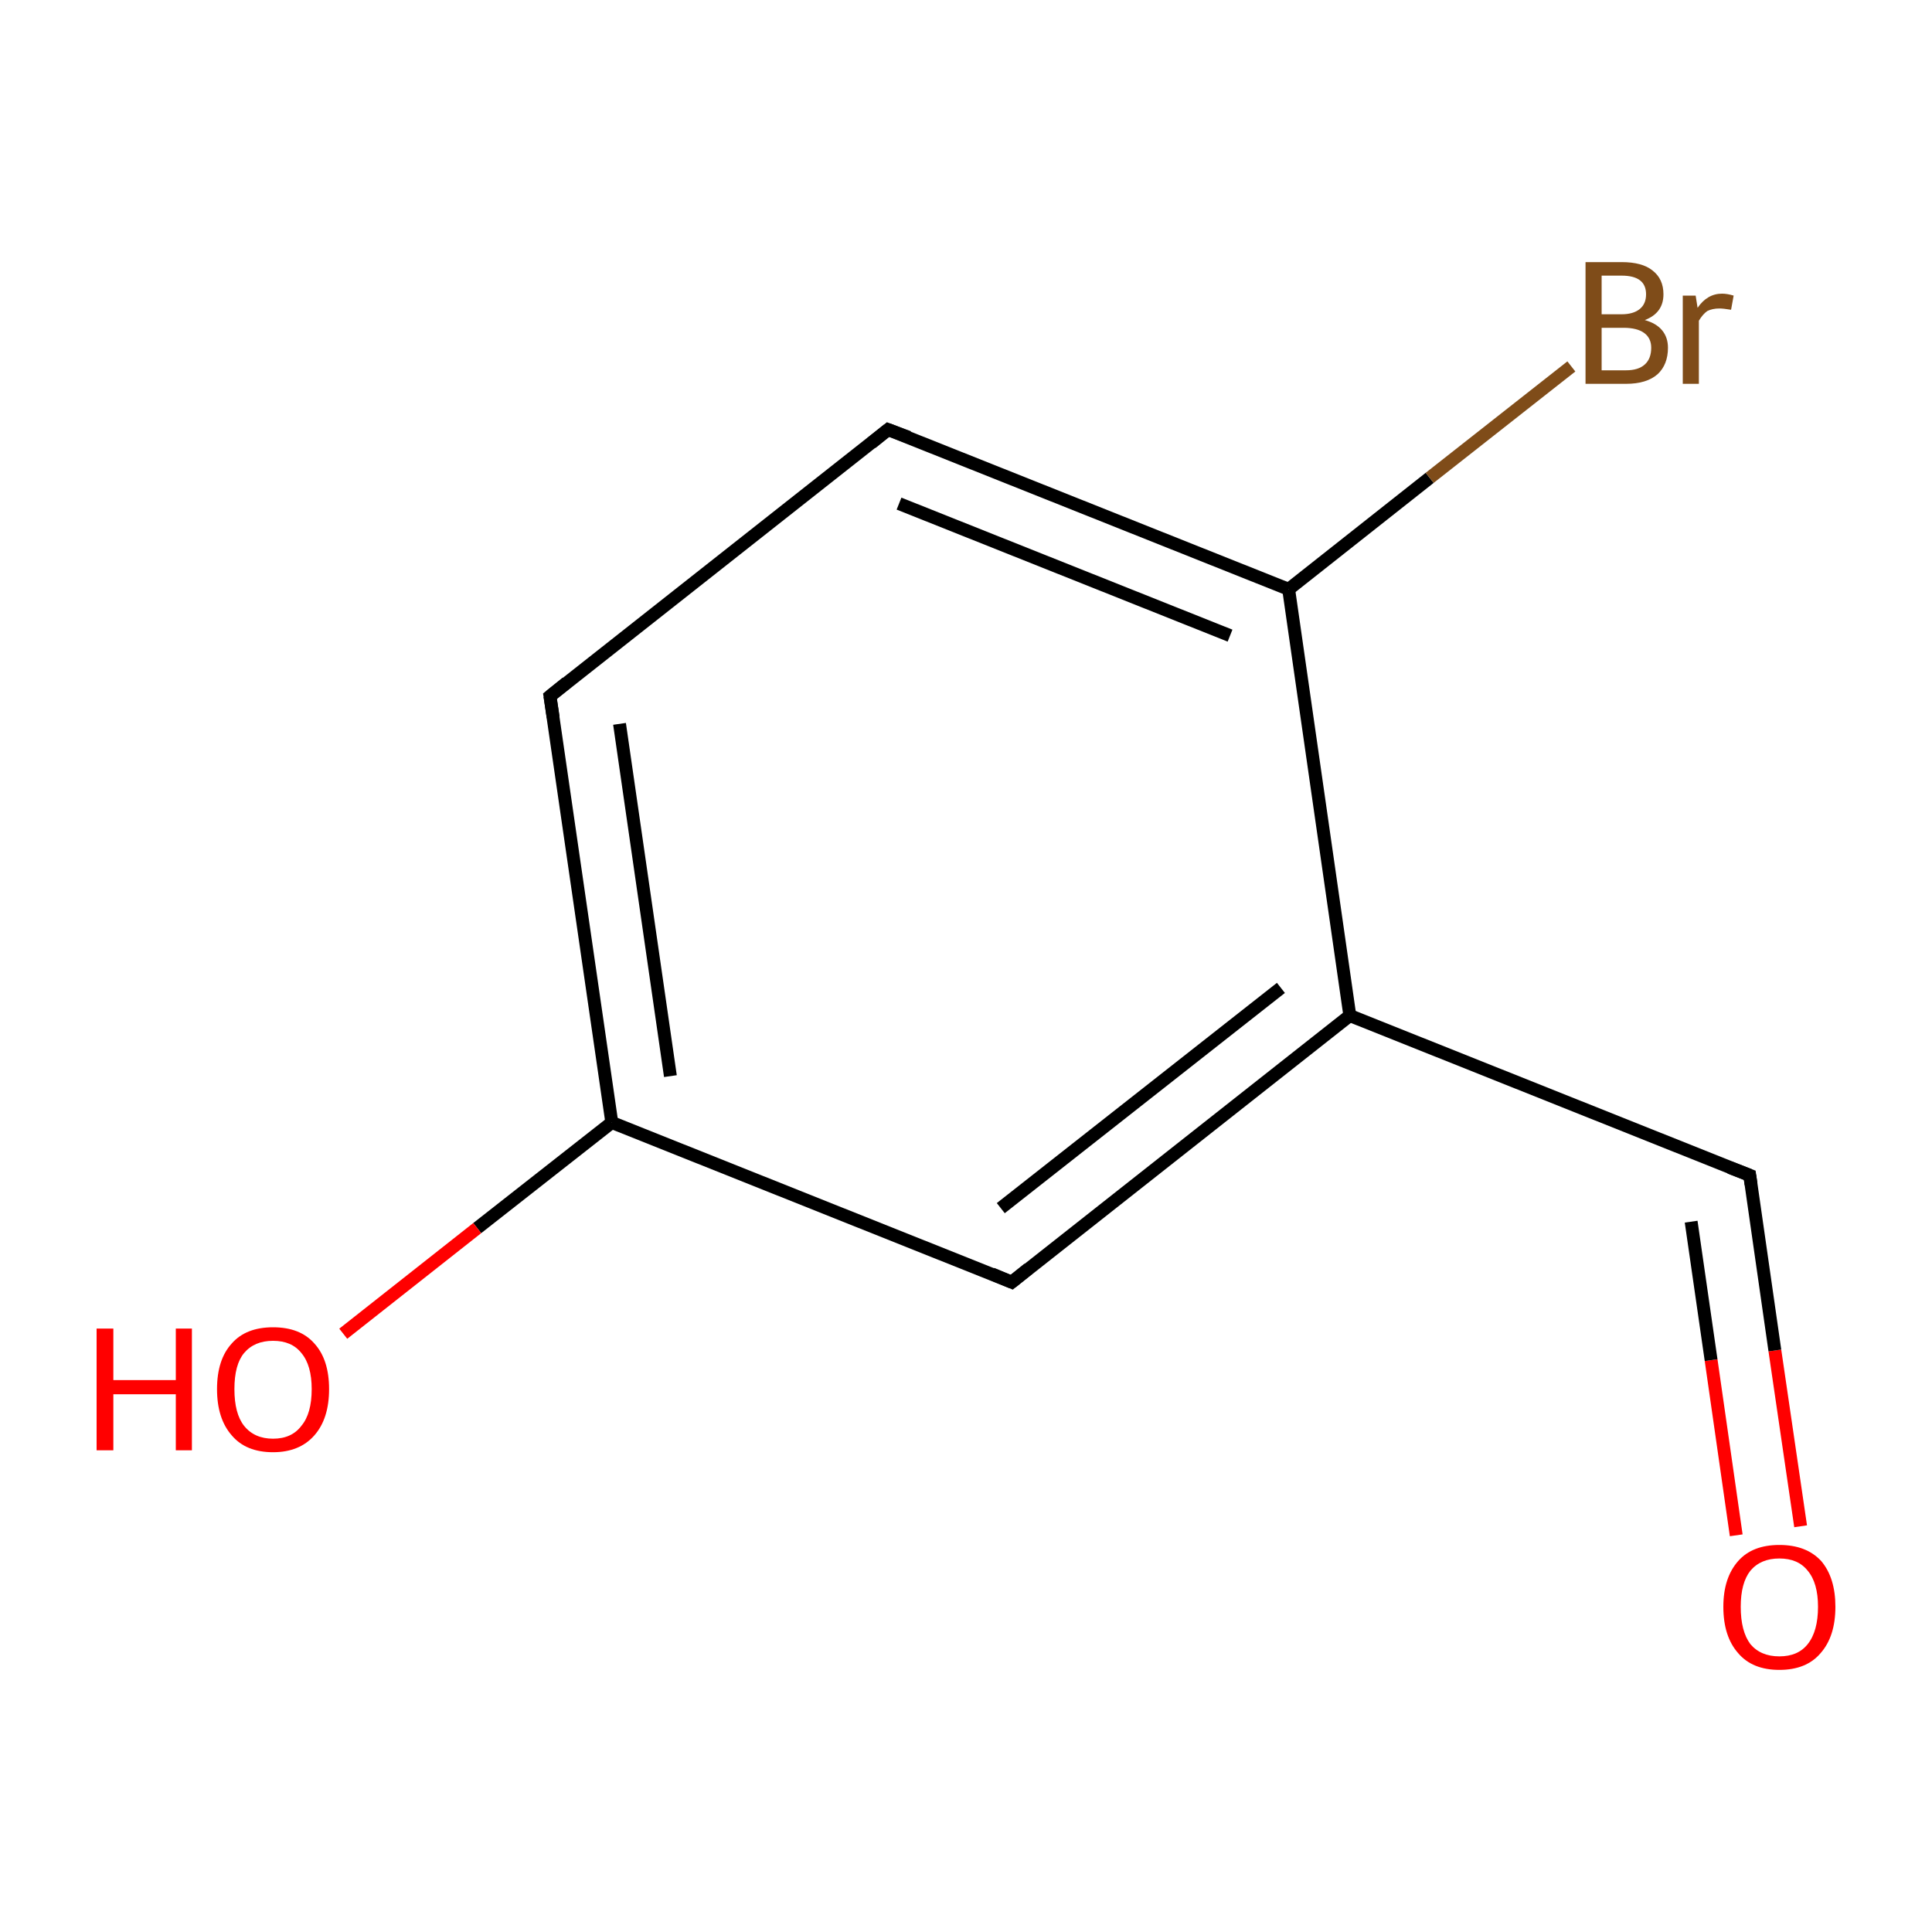 <?xml version='1.0' encoding='iso-8859-1'?>
<svg version='1.1' baseProfile='full'
              xmlns='http://www.w3.org/2000/svg'
                      xmlns:rdkit='http://www.rdkit.org/xml'
                      xmlns:xlink='http://www.w3.org/1999/xlink'
                  xml:space='preserve'
width='300px' height='300px' viewBox='0 0 300 300'>
<!-- END OF HEADER -->
<rect style='opacity:1.0;fill:#FFFFFF;stroke:none' width='300.0' height='300.0' x='0.0' y='0.0'> </rect>
<path class='bond-0 atom-0 atom-1' d='M 279.6,237.0 L 275.6,209.7' style='fill:none;fill-rule:evenodd;stroke:#FF0000;stroke-width:2.0px;stroke-linecap:butt;stroke-linejoin:miter;stroke-opacity:1' />
<path class='bond-0 atom-0 atom-1' d='M 275.6,209.7 L 271.7,182.5' style='fill:none;fill-rule:evenodd;stroke:#000000;stroke-width:2.0px;stroke-linecap:butt;stroke-linejoin:miter;stroke-opacity:1' />
<path class='bond-0 atom-0 atom-1' d='M 269.6,238.4 L 265.7,211.2' style='fill:none;fill-rule:evenodd;stroke:#FF0000;stroke-width:2.0px;stroke-linecap:butt;stroke-linejoin:miter;stroke-opacity:1' />
<path class='bond-0 atom-0 atom-1' d='M 265.7,211.2 L 262.6,189.7' style='fill:none;fill-rule:evenodd;stroke:#000000;stroke-width:2.0px;stroke-linecap:butt;stroke-linejoin:miter;stroke-opacity:1' />
<path class='bond-1 atom-1 atom-2' d='M 271.7,182.5 L 209.6,157.7' style='fill:none;fill-rule:evenodd;stroke:#000000;stroke-width:2.0px;stroke-linecap:butt;stroke-linejoin:miter;stroke-opacity:1' />
<path class='bond-2 atom-2 atom-3' d='M 209.6,157.7 L 157.1,199.1' style='fill:none;fill-rule:evenodd;stroke:#000000;stroke-width:2.0px;stroke-linecap:butt;stroke-linejoin:miter;stroke-opacity:1' />
<path class='bond-2 atom-2 atom-3' d='M 198.9,153.4 L 155.4,187.6' style='fill:none;fill-rule:evenodd;stroke:#000000;stroke-width:2.0px;stroke-linecap:butt;stroke-linejoin:miter;stroke-opacity:1' />
<path class='bond-3 atom-3 atom-4' d='M 157.1,199.1 L 95.0,174.3' style='fill:none;fill-rule:evenodd;stroke:#000000;stroke-width:2.0px;stroke-linecap:butt;stroke-linejoin:miter;stroke-opacity:1' />
<path class='bond-4 atom-4 atom-5' d='M 95.0,174.3 L 74.1,190.7' style='fill:none;fill-rule:evenodd;stroke:#000000;stroke-width:2.0px;stroke-linecap:butt;stroke-linejoin:miter;stroke-opacity:1' />
<path class='bond-4 atom-4 atom-5' d='M 74.1,190.7 L 53.3,207.1' style='fill:none;fill-rule:evenodd;stroke:#FF0000;stroke-width:2.0px;stroke-linecap:butt;stroke-linejoin:miter;stroke-opacity:1' />
<path class='bond-5 atom-4 atom-6' d='M 95.0,174.3 L 85.4,108.1' style='fill:none;fill-rule:evenodd;stroke:#000000;stroke-width:2.0px;stroke-linecap:butt;stroke-linejoin:miter;stroke-opacity:1' />
<path class='bond-5 atom-4 atom-6' d='M 104.1,167.1 L 96.2,112.4' style='fill:none;fill-rule:evenodd;stroke:#000000;stroke-width:2.0px;stroke-linecap:butt;stroke-linejoin:miter;stroke-opacity:1' />
<path class='bond-6 atom-6 atom-7' d='M 85.4,108.1 L 137.9,66.7' style='fill:none;fill-rule:evenodd;stroke:#000000;stroke-width:2.0px;stroke-linecap:butt;stroke-linejoin:miter;stroke-opacity:1' />
<path class='bond-7 atom-7 atom-8' d='M 137.9,66.7 L 200.1,91.5' style='fill:none;fill-rule:evenodd;stroke:#000000;stroke-width:2.0px;stroke-linecap:butt;stroke-linejoin:miter;stroke-opacity:1' />
<path class='bond-7 atom-7 atom-8' d='M 139.6,78.2 L 191.0,98.7' style='fill:none;fill-rule:evenodd;stroke:#000000;stroke-width:2.0px;stroke-linecap:butt;stroke-linejoin:miter;stroke-opacity:1' />
<path class='bond-8 atom-8 atom-9' d='M 200.1,91.5 L 222.0,74.2' style='fill:none;fill-rule:evenodd;stroke:#000000;stroke-width:2.0px;stroke-linecap:butt;stroke-linejoin:miter;stroke-opacity:1' />
<path class='bond-8 atom-8 atom-9' d='M 222.0,74.2 L 244.0,56.9' style='fill:none;fill-rule:evenodd;stroke:#7F4C19;stroke-width:2.0px;stroke-linecap:butt;stroke-linejoin:miter;stroke-opacity:1' />
<path class='bond-9 atom-8 atom-2' d='M 200.1,91.5 L 209.6,157.7' style='fill:none;fill-rule:evenodd;stroke:#000000;stroke-width:2.0px;stroke-linecap:butt;stroke-linejoin:miter;stroke-opacity:1' />
<path d='M 271.9,183.9 L 271.7,182.5 L 268.6,181.3' style='fill:none;stroke:#000000;stroke-width:2.0px;stroke-linecap:butt;stroke-linejoin:miter;stroke-miterlimit:10;stroke-opacity:1;' />
<path d='M 159.7,197.0 L 157.1,199.1 L 154.0,197.8' style='fill:none;stroke:#000000;stroke-width:2.0px;stroke-linecap:butt;stroke-linejoin:miter;stroke-miterlimit:10;stroke-opacity:1;' />
<path d='M 85.9,111.4 L 85.4,108.1 L 88.0,106.0' style='fill:none;stroke:#000000;stroke-width:2.0px;stroke-linecap:butt;stroke-linejoin:miter;stroke-miterlimit:10;stroke-opacity:1;' />
<path d='M 135.3,68.8 L 137.9,66.7 L 141.1,67.9' style='fill:none;stroke:#000000;stroke-width:2.0px;stroke-linecap:butt;stroke-linejoin:miter;stroke-miterlimit:10;stroke-opacity:1;' />
<path class='atom-0' d='M 267.6 249.5
Q 267.6 245.0, 269.9 242.4
Q 272.1 239.9, 276.3 239.9
Q 280.5 239.9, 282.8 242.4
Q 285.0 245.0, 285.0 249.5
Q 285.0 254.1, 282.7 256.7
Q 280.5 259.3, 276.3 259.3
Q 272.1 259.3, 269.9 256.7
Q 267.6 254.1, 267.6 249.5
M 276.3 257.2
Q 279.2 257.2, 280.7 255.3
Q 282.3 253.3, 282.3 249.5
Q 282.3 245.8, 280.7 243.9
Q 279.2 242.0, 276.3 242.0
Q 273.4 242.0, 271.8 243.9
Q 270.3 245.8, 270.3 249.5
Q 270.3 253.3, 271.8 255.3
Q 273.4 257.2, 276.3 257.2
' fill='#FF0000'/>
<path class='atom-5' d='M 15.0 206.3
L 17.6 206.3
L 17.6 214.3
L 27.3 214.3
L 27.3 206.3
L 29.8 206.3
L 29.8 225.2
L 27.3 225.2
L 27.3 216.5
L 17.6 216.5
L 17.6 225.2
L 15.0 225.2
L 15.0 206.3
' fill='#FF0000'/>
<path class='atom-5' d='M 33.7 215.7
Q 33.7 211.1, 36.0 208.6
Q 38.2 206.1, 42.4 206.1
Q 46.6 206.1, 48.8 208.6
Q 51.1 211.1, 51.1 215.7
Q 51.1 220.3, 48.8 222.9
Q 46.5 225.5, 42.4 225.5
Q 38.2 225.5, 36.0 222.9
Q 33.7 220.3, 33.7 215.7
M 42.4 223.4
Q 45.3 223.4, 46.8 221.4
Q 48.4 219.5, 48.4 215.7
Q 48.4 212.0, 46.8 210.1
Q 45.3 208.2, 42.4 208.2
Q 39.5 208.2, 37.9 210.1
Q 36.4 211.9, 36.4 215.7
Q 36.4 219.5, 37.9 221.4
Q 39.5 223.4, 42.4 223.4
' fill='#FF0000'/>
<path class='atom-9' d='M 255.4 49.7
Q 257.2 50.2, 258.1 51.3
Q 259.0 52.4, 259.0 54.0
Q 259.0 56.6, 257.4 58.1
Q 255.7 59.6, 252.5 59.6
L 246.2 59.6
L 246.2 40.7
L 251.8 40.7
Q 255.0 40.7, 256.6 42.0
Q 258.3 43.3, 258.3 45.7
Q 258.3 48.6, 255.4 49.7
M 248.7 42.8
L 248.7 48.8
L 251.8 48.8
Q 253.6 48.8, 254.6 48.0
Q 255.6 47.2, 255.6 45.7
Q 255.6 42.8, 251.8 42.8
L 248.7 42.8
M 252.5 57.5
Q 254.4 57.5, 255.4 56.6
Q 256.4 55.7, 256.4 54.0
Q 256.4 52.5, 255.3 51.7
Q 254.2 50.9, 252.1 50.9
L 248.7 50.9
L 248.7 57.5
L 252.5 57.5
' fill='#7F4C19'/>
<path class='atom-9' d='M 263.3 45.9
L 263.6 47.8
Q 265.1 45.6, 267.4 45.6
Q 268.2 45.6, 269.2 45.9
L 268.8 48.1
Q 267.6 47.9, 267.0 47.9
Q 265.9 47.9, 265.1 48.3
Q 264.4 48.8, 263.8 49.8
L 263.8 59.6
L 261.3 59.6
L 261.3 45.9
L 263.3 45.9
' fill='#7F4C19'/>
</svg>

